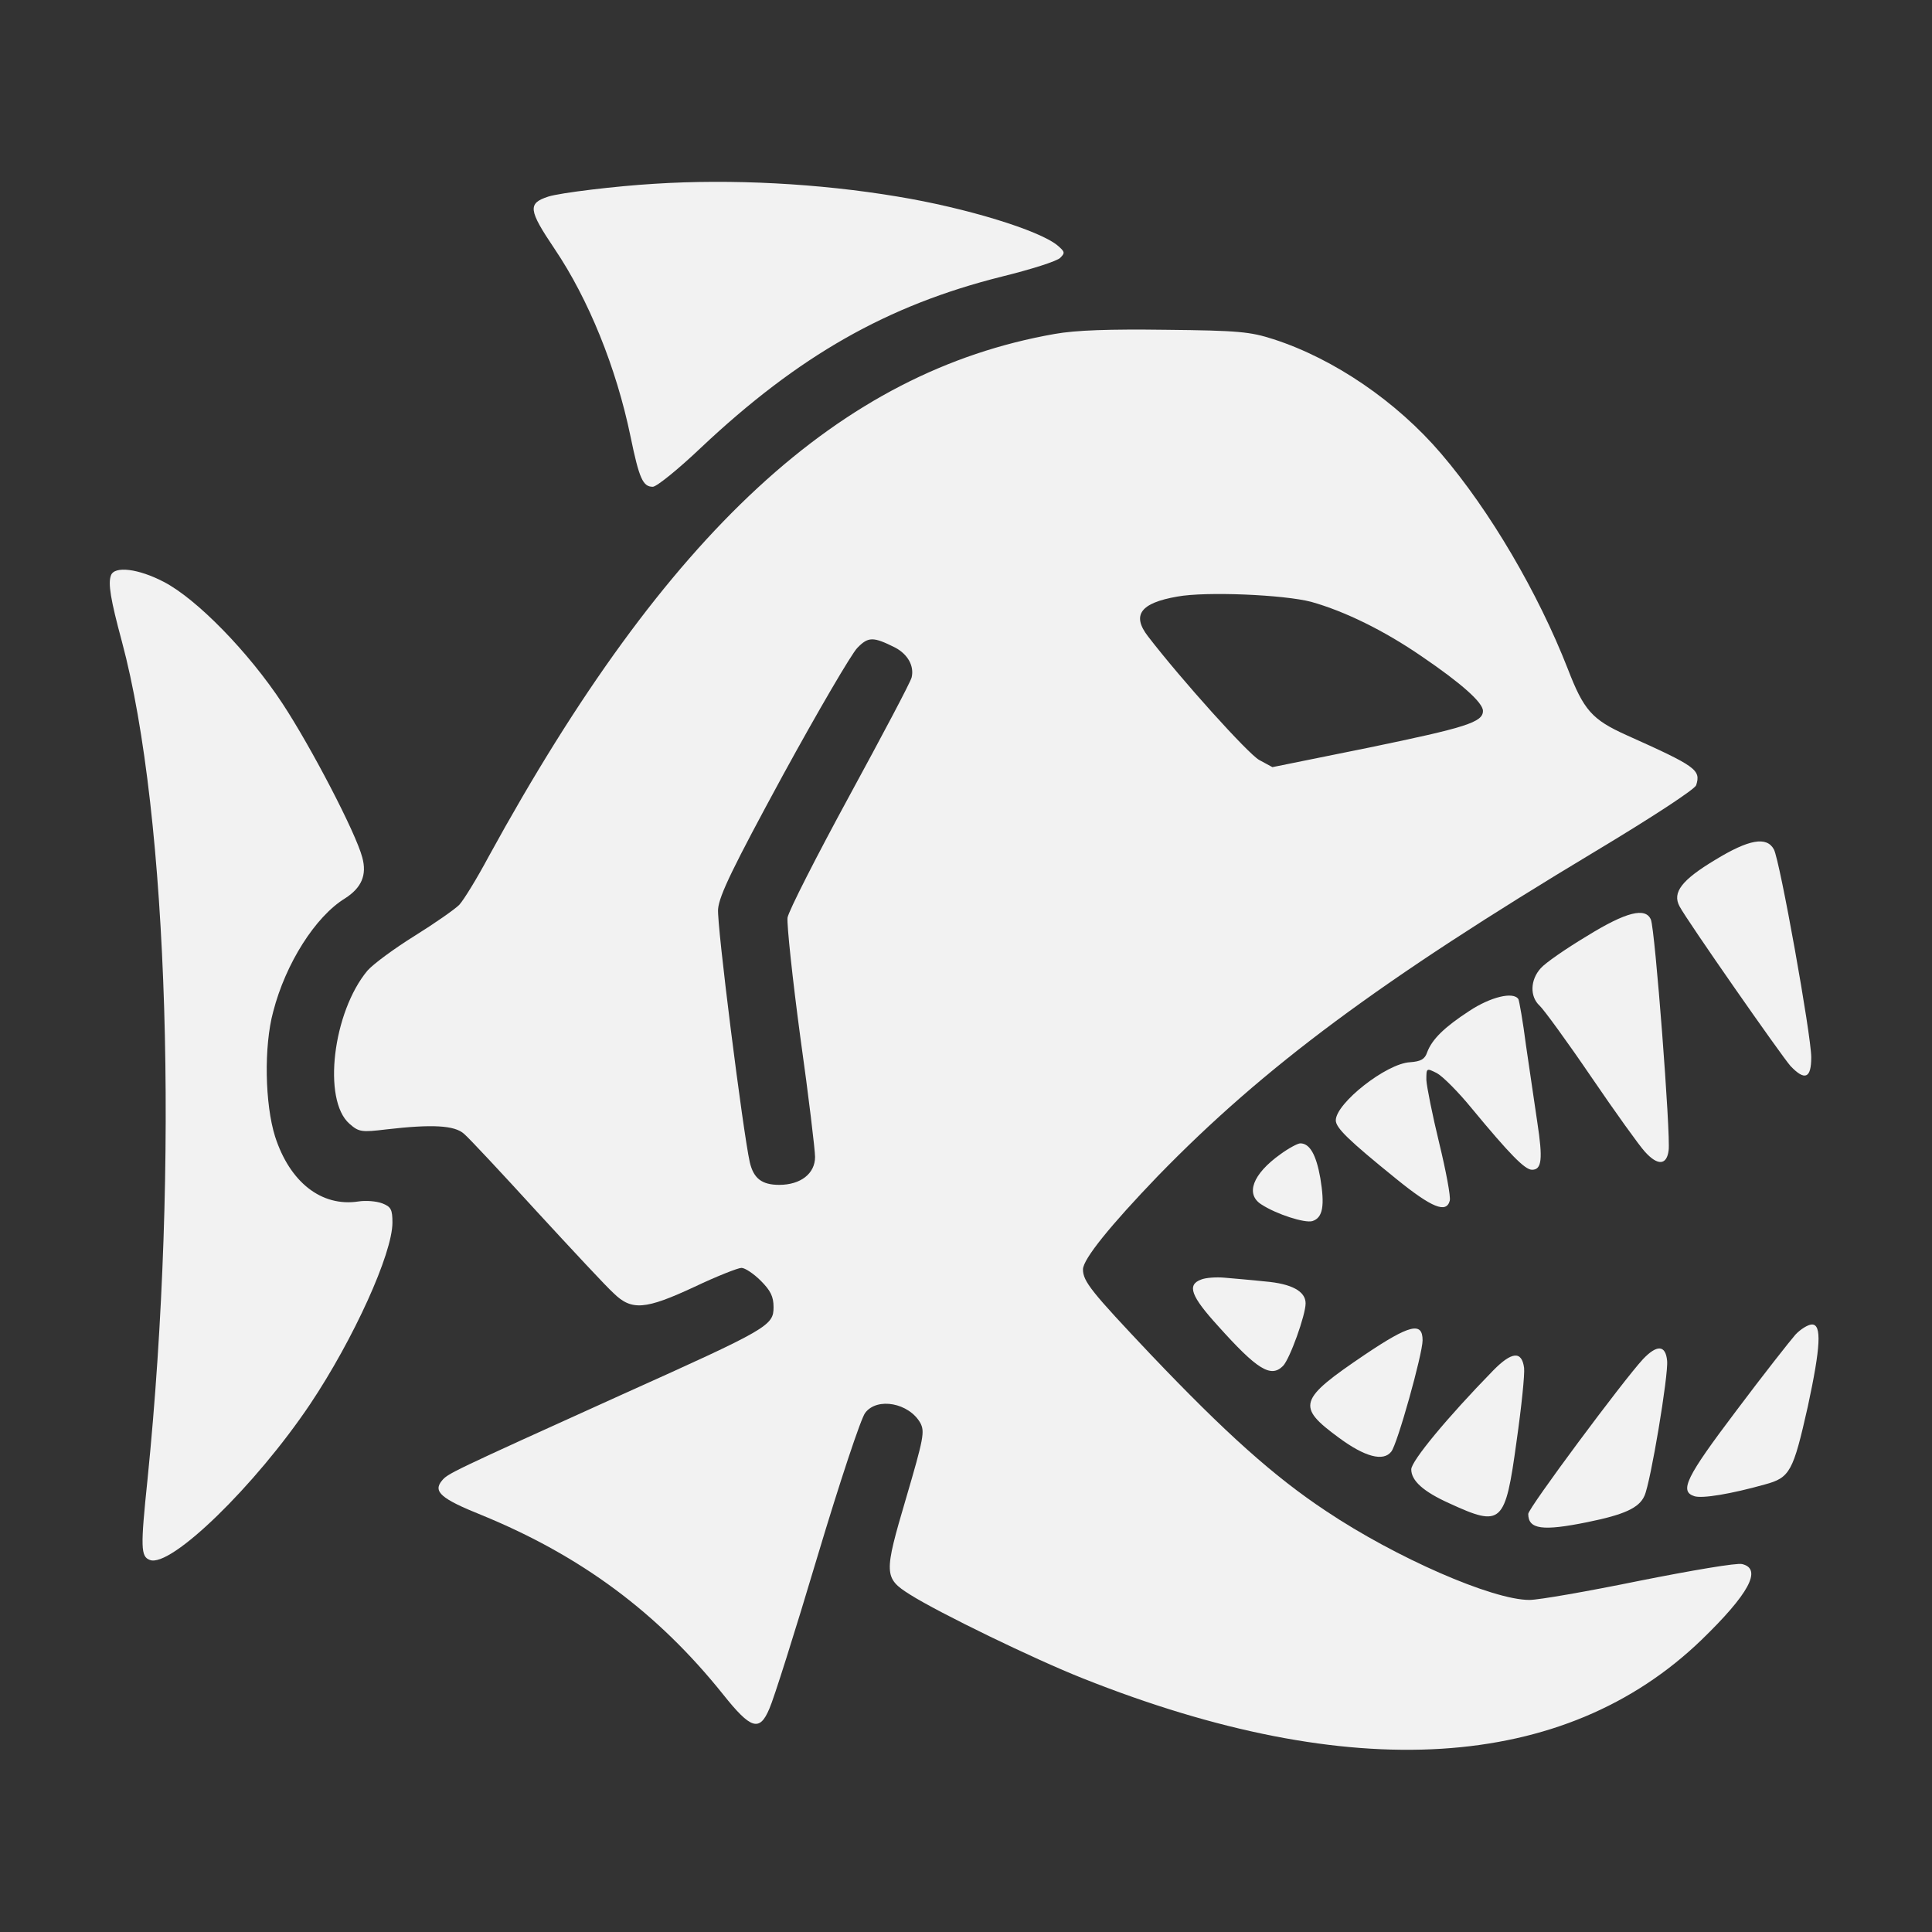 <svg version="1.0" xmlns="http://www.w3.org/2000/svg" width="682.667" height="682.667" viewBox="0 0 512 512"><rect x="0" y="0" width="512" height="512" fill="#333333" stroke="none"/><g fill="#f2f2f2"><path d="M173.5 48.7c-10.2.6-25.1 2.4-28.2 3.4-5.5 1.8-5.3 3.5 1.7 13.9 8.9 13.2 16.3 31.3 20.1 49.7 2.3 11.2 3.3 13.3 5.9 13.3 1 0 6.7-4.6 12.7-10.3 25.9-24.4 49.4-37.8 79.8-45.4 7.7-1.9 14.7-4.1 15.5-5 1.3-1.3 1.2-1.6-.8-3.3-4.9-4-24.1-9.9-42.3-12.9-20.9-3.5-44-4.7-64.4-3.4zm106 39.8c-56.9 10-102.9 52.5-150 138.5-3.1 5.8-6.6 11.5-7.8 12.8-1.2 1.2-6.5 4.9-11.8 8.2-5.3 3.3-10.9 7.4-12.5 9.2-9.2 11-12 34.3-4.8 40.6 2.5 2.2 3.2 2.3 9.8 1.5 12.1-1.4 18.1-1.1 20.6 1.2 1.3 1.1 9.9 10.3 19.2 20.5 9.4 10.2 18.5 20 20.4 21.7 4.8 4.7 8.4 4.4 21.5-1.7 5.9-2.8 11.5-5 12.4-5 .9 0 3.2 1.5 5.1 3.4 2.6 2.6 3.4 4.2 3.4 7 0 4.9-1.3 5.7-40 23.1-46.2 20.9-46.3 21-47.9 22.9-2.4 2.9-.2 4.8 10.5 9.1 26.4 10.8 46.7 25.9 64 47.5 7.4 9.3 9.7 10 12.3 3.8 1.1-2.4 6.8-20.4 12.7-40.2 5.9-19.7 11.6-36.9 12.7-38.2 3.2-4.2 11.6-2.6 14.6 2.7 1.2 2.3.9 4-3.8 20-5.9 20-5.9 21.1 1.1 25.5 7.6 4.8 32.9 17.1 45.8 22.2 71.1 28.3 127.6 24.8 163.9-10.2 12.5-12.1 16.2-18.8 10.8-20.1-1.3-.4-13.5 1.7-27.1 4.4-13.7 2.8-26.8 5.1-29.3 5.1-9.8 0-35.4-11.2-53.8-23.5-13.9-9.2-26.8-20.8-46.6-41.6-15.6-16.5-17.9-19.3-17.9-22.5 0-2.7 7.3-11.7 19.9-24.8 28.1-28.9 58.8-51.7 115.9-86 15-9 26.3-16.4 26.7-17.5 1.3-4.1 0-5-18.5-13.3-9.1-4.1-11.3-6.6-15.5-17.5-7.9-20.2-20.6-41.9-33.6-57.1-11.7-13.7-28.3-25.1-44.4-30.3-6.2-2-9.3-2.3-28.5-2.5-15.1-.2-23.9.1-29.5 1.1zm68 71c8.9 2.5 19.3 7.6 29.2 14.4 10.6 7.2 16.3 12.3 16.3 14.5 0 3-4.5 4.4-30.1 9.7l-25.7 5.2-3.5-1.9c-2.9-1.6-20.5-21.1-29.5-32.8-4.3-5.6-2-8.8 7.8-10.5 7.6-1.4 28.3-.5 35.5 1.4zm-110.3 12.1c3.4 1.8 5.1 4.9 4.4 7.9-.3 1.3-7.8 15.4-16.5 31.4-8.7 16-16.1 30.5-16.4 32.3-.2 1.8 1.3 16.1 3.4 31.7 2.2 15.6 3.9 29.9 3.9 31.7 0 4.4-3.8 7.4-9.5 7.4-4.6 0-6.8-1.7-7.8-6-1.8-8-8.8-63.3-8.4-67.1.3-3.6 4-11.2 17.2-35.5 9.3-17 18.2-32.2 19.7-33.7 2.9-3 4.2-3 10-.1z"/><path d="M29.4 152.5c-.8 2.1-.1 6.4 2.9 17.5 12.4 46.2 15.2 138.7 6.8 222-1.9 18.2-1.8 20.5.6 21.4 5.5 2.2 28-19.7 42.5-41.3C93.7 354.9 104 332.2 104 324c0-3.5-.4-4.2-2.7-5.1-1.6-.6-4.4-.8-6.3-.5-9.8 1.5-18.2-5.1-22.1-17.2-2.7-8.6-3-23.9-.5-33.1 3.3-12.8 11.2-25.2 19-30 4.4-2.8 5.9-6.2 4.6-10.9-1.7-6.5-13.6-29.3-21.1-40.7-9-13.7-22.8-27.8-31.5-32.3-6.7-3.5-13.1-4.3-14-1.7zm425.1 75.4c-8.8 5.3-11.4 8.6-9.4 12.3 2 3.8 27 39.6 29.4 42.3 3.8 4 5.5 3.3 5.5-2.3 0-5.8-8.3-52.1-9.9-55.1-1.9-3.5-6.6-2.7-15.6 2.8zm-34 20.2c-5.5 3.3-11 7.1-12.2 8.5-2.8 3.1-2.9 7.5-.3 9.9 1.1 1 7.3 9.5 13.7 18.9 6.4 9.4 12.8 18.3 14.2 19.8 3.4 3.8 5.8 3.6 6.3-.3.6-3.8-3.6-58.7-4.7-61.2-1.4-3.3-6.5-2.1-17 4.4zm-31.1 19.8c-6.6 4.3-9.9 7.5-11.2 11-.6 1.8-1.7 2.4-4.5 2.6-6.3.3-19.7 10.9-19.7 15.4 0 2 3.4 5.3 16 15.5 9.5 7.7 13.3 9.2 14.2 5.8.3-1-1-7.9-2.8-15.3-1.8-7.4-3.3-14.9-3.4-16.7 0-3.2 0-3.2 2.8-1.8 1.5.8 5.7 5 9.2 9.3 10.1 12.2 14.1 16.3 16 16.3 2.6 0 2.9-2.8 1.4-12.6-.7-4.9-2.1-14.1-3-20.4-.8-6.3-1.8-11.8-2-12.2-1.3-2.1-7.4-.6-13 3.1zm-50.1 38c-7.4 5.3-9.3 10.6-5 13.3 4 2.6 11.5 5 13.5 4.4 2.8-.9 3.3-4.1 2.1-11.4-1.1-6.2-2.8-9.2-5.3-9.2-.7 0-3.1 1.3-5.3 2.9zm-21 33.2c-3.8 1.4-2.7 4.4 4.5 12.3 10.4 11.6 14 13.8 17.2 10.6 1.8-1.8 6-13.5 6-16.6 0-3.2-3.7-5.2-10.7-5.8-3.7-.4-8.6-.8-10.8-1-2.2-.2-5 0-6.2.5zm157.5 14.6c-1.4 1.6-8.5 10.6-15.7 20.2-13.3 17.6-15.1 21.3-11.1 22.6 2.1.7 9.8-.6 18.7-3.1 6.7-1.8 7.5-3.4 11.4-20.7 3.4-15.8 3.7-21.7 1.1-21.7-1 0-3 1.2-4.4 2.7zM361.7 359c-17.6 11.9-18.2 13.7-6.9 22 6.9 5.1 11.8 6.4 13.9 3.7 1.6-1.9 8.3-25.9 8.3-29.5 0-5-3.4-4.2-15.3 3.8zm73.7 1.2c-5.2 5.6-30.4 39.5-30.4 41 0 4.1 3.8 4.6 15.6 2.2 9.9-2 13.8-3.8 15.2-7 1.6-3.4 6.4-32.1 6-35.8-.4-4.2-2.7-4.3-6.4-.4zm-39.7 3c-12.2 12.5-21.7 24-21.7 26.2 0 3 3.2 5.9 10.1 9 13.9 6.4 14.8 5.5 17.8-16.4 1.3-9.1 2.2-17.8 2-19.5-.6-4.6-3.3-4.3-8.2.7z"/></g></svg>